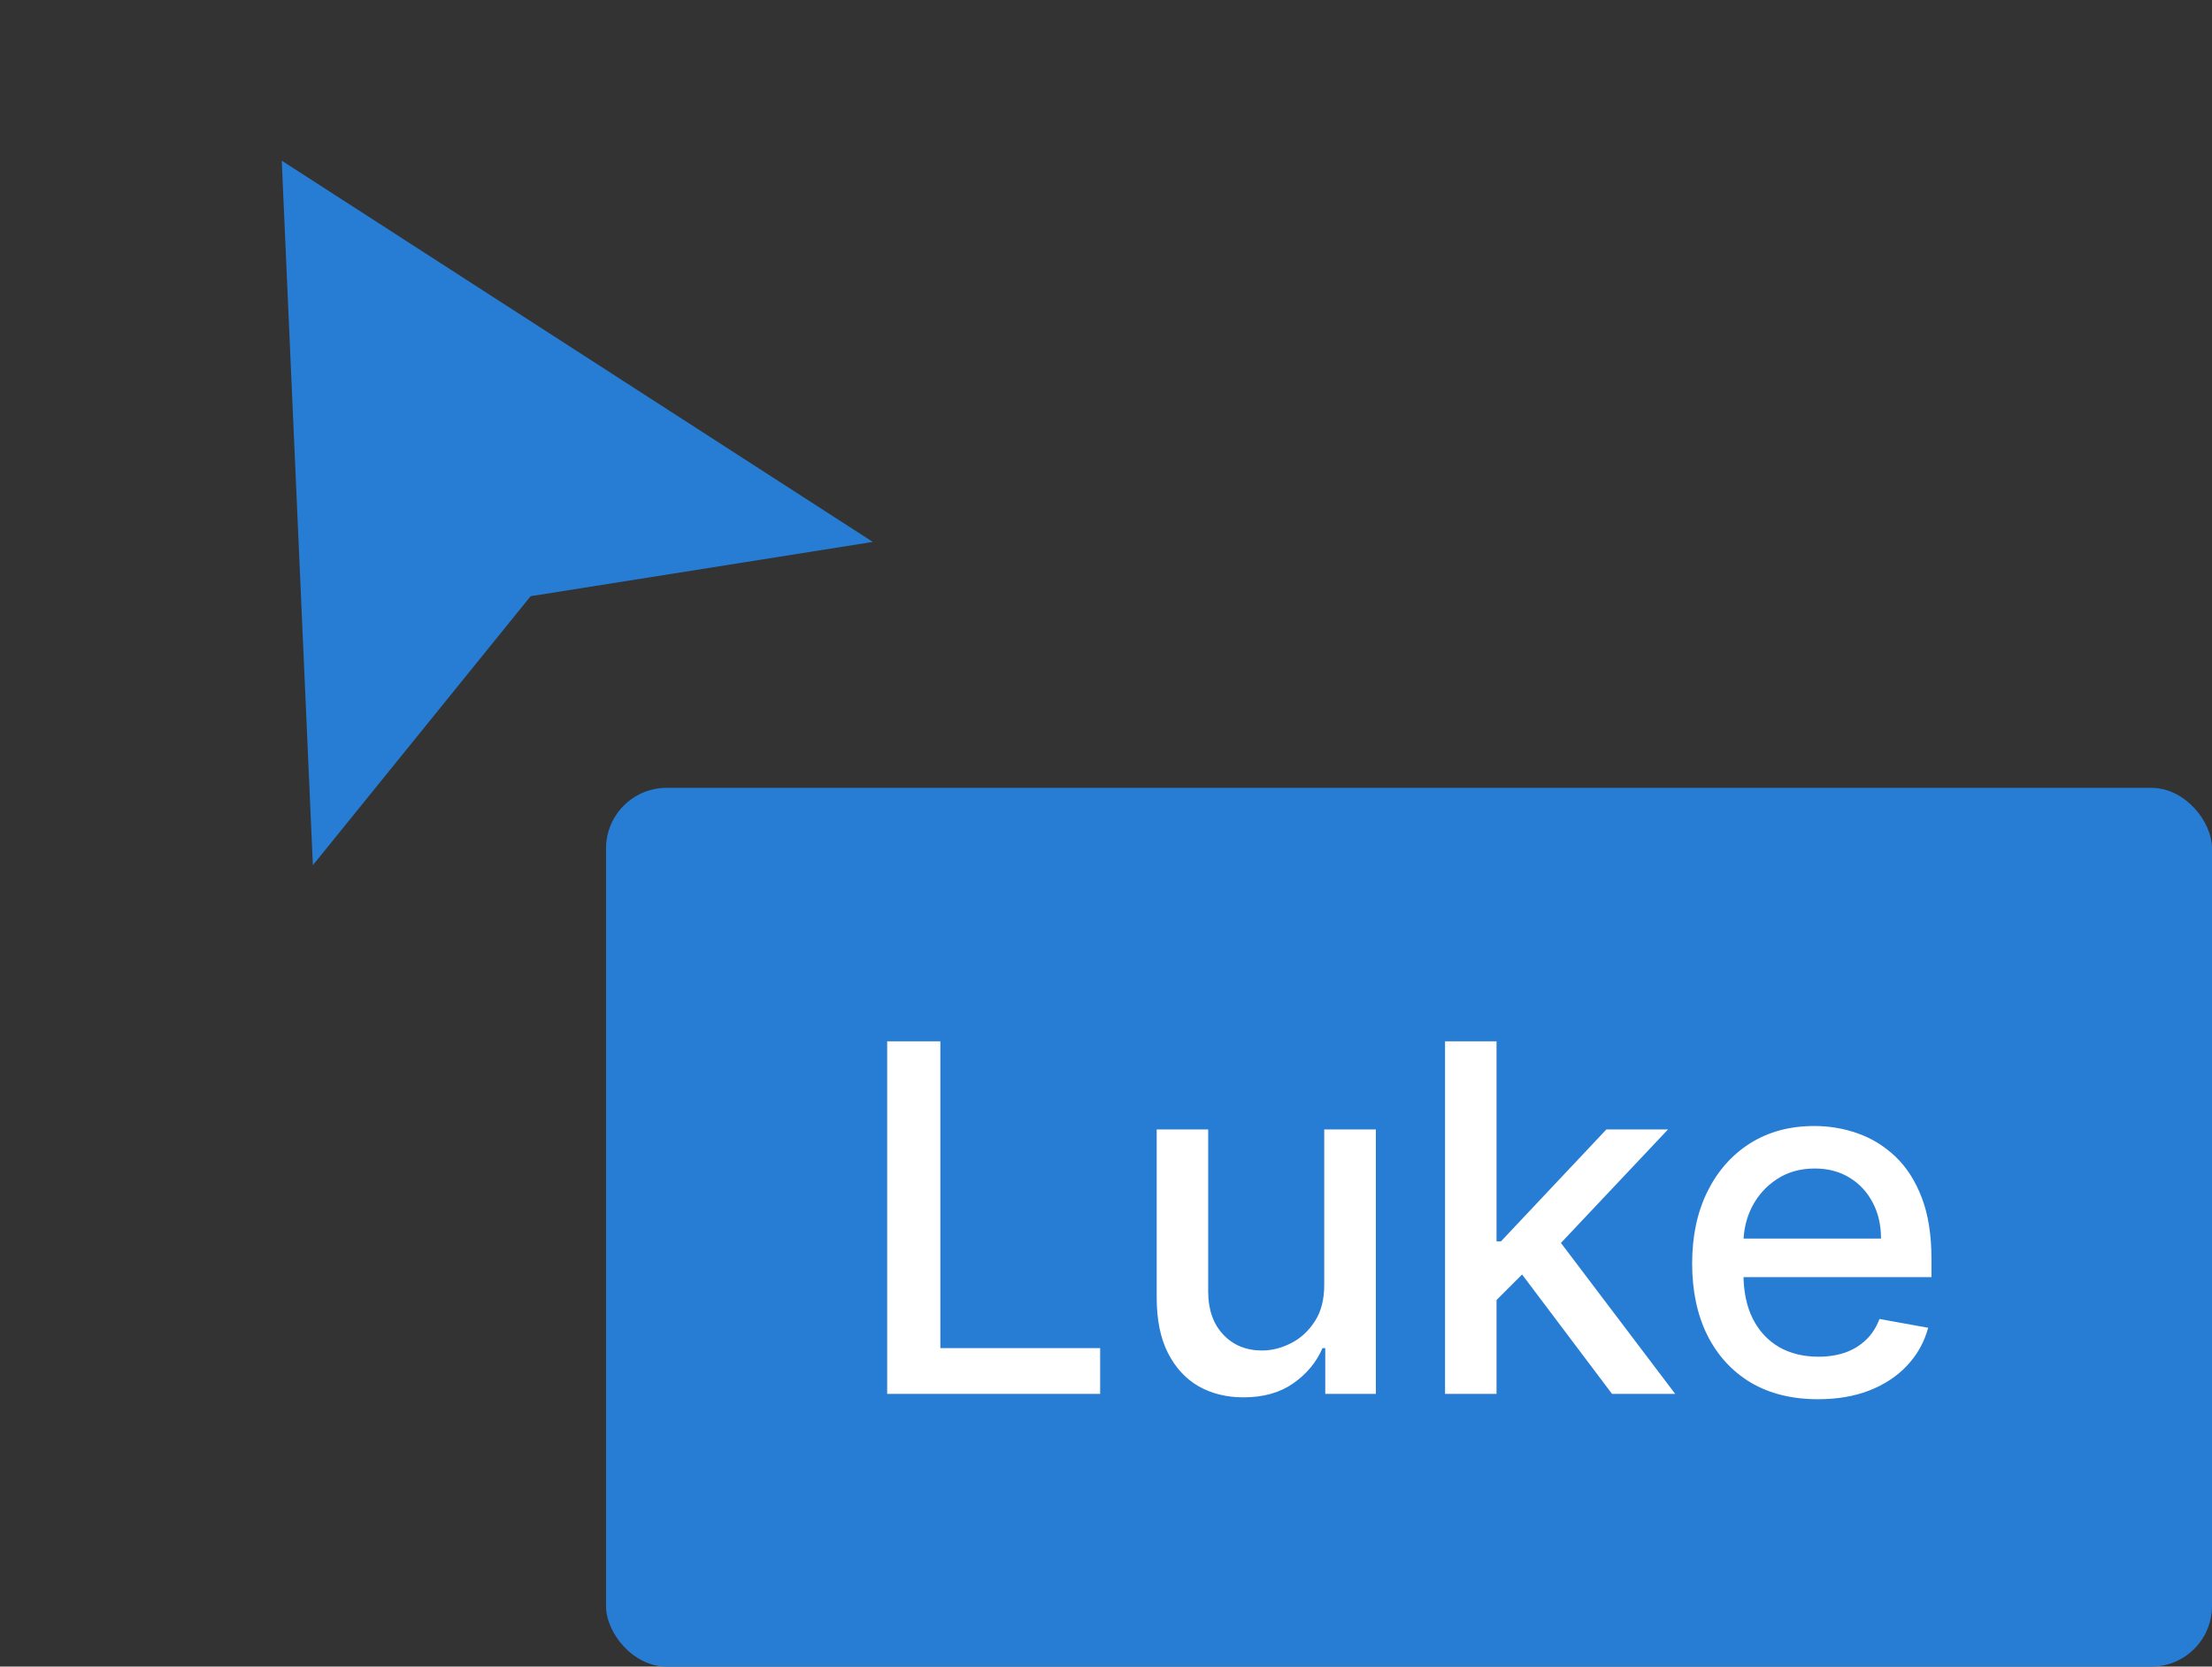 <svg width="73" height="55" viewBox="0 0 73 55" fill="none" xmlns="http://www.w3.org/2000/svg">
<rect x="0" y="0" width="73" height="55" fill="#333333" stroke="none"/>
<rect x="20" y="26" width="53" height="29" rx="2" fill="#277DD4"/>
<path d="M29.278 46V34.364H31.034V44.489H36.307V46H29.278ZM43.702 42.381V37.273H45.406V46H43.736V44.489H43.645C43.444 44.955 43.122 45.343 42.679 45.653C42.24 45.96 41.692 46.114 41.037 46.114C40.476 46.114 39.98 45.99 39.548 45.744C39.12 45.494 38.783 45.125 38.537 44.636C38.294 44.148 38.173 43.544 38.173 42.824V37.273H39.872V42.619C39.872 43.214 40.037 43.688 40.367 44.04C40.696 44.392 41.124 44.568 41.651 44.568C41.969 44.568 42.285 44.489 42.599 44.33C42.918 44.17 43.181 43.93 43.389 43.608C43.601 43.286 43.706 42.877 43.702 42.381ZM49.251 43.04L49.24 40.966H49.535L53.013 37.273H55.047L51.081 41.477H50.814L49.251 43.04ZM47.689 46V34.364H49.388V46H47.689ZM53.2 46L50.075 41.852L51.246 40.665L55.285 46H53.2ZM59.997 46.176C59.137 46.176 58.397 45.992 57.776 45.625C57.158 45.254 56.681 44.733 56.344 44.062C56.01 43.388 55.844 42.599 55.844 41.693C55.844 40.799 56.01 40.011 56.344 39.33C56.681 38.648 57.151 38.115 57.753 37.733C58.359 37.35 59.067 37.159 59.878 37.159C60.37 37.159 60.847 37.24 61.31 37.403C61.772 37.566 62.187 37.822 62.554 38.17C62.921 38.519 63.211 38.972 63.423 39.528C63.635 40.081 63.742 40.754 63.742 41.545V42.148H56.804V40.875H62.077C62.077 40.428 61.986 40.032 61.804 39.688C61.622 39.339 61.367 39.064 61.037 38.864C60.711 38.663 60.329 38.562 59.889 38.562C59.412 38.562 58.995 38.68 58.639 38.915C58.287 39.146 58.014 39.449 57.821 39.824C57.632 40.195 57.537 40.599 57.537 41.034V42.028C57.537 42.612 57.639 43.108 57.844 43.517C58.052 43.926 58.342 44.239 58.713 44.455C59.084 44.667 59.518 44.773 60.014 44.773C60.336 44.773 60.63 44.727 60.895 44.636C61.16 44.542 61.389 44.401 61.582 44.216C61.776 44.03 61.923 43.801 62.026 43.528L63.633 43.818C63.505 44.292 63.274 44.706 62.94 45.062C62.611 45.415 62.196 45.689 61.696 45.886C61.2 46.08 60.633 46.176 59.997 46.176Z" fill="white"/>
<path d="M9.298 5.302L28.804 17.884L17.512 19.675L10.325 28.553L9.298 5.302Z" fill="#277DD4"/>
</svg>
